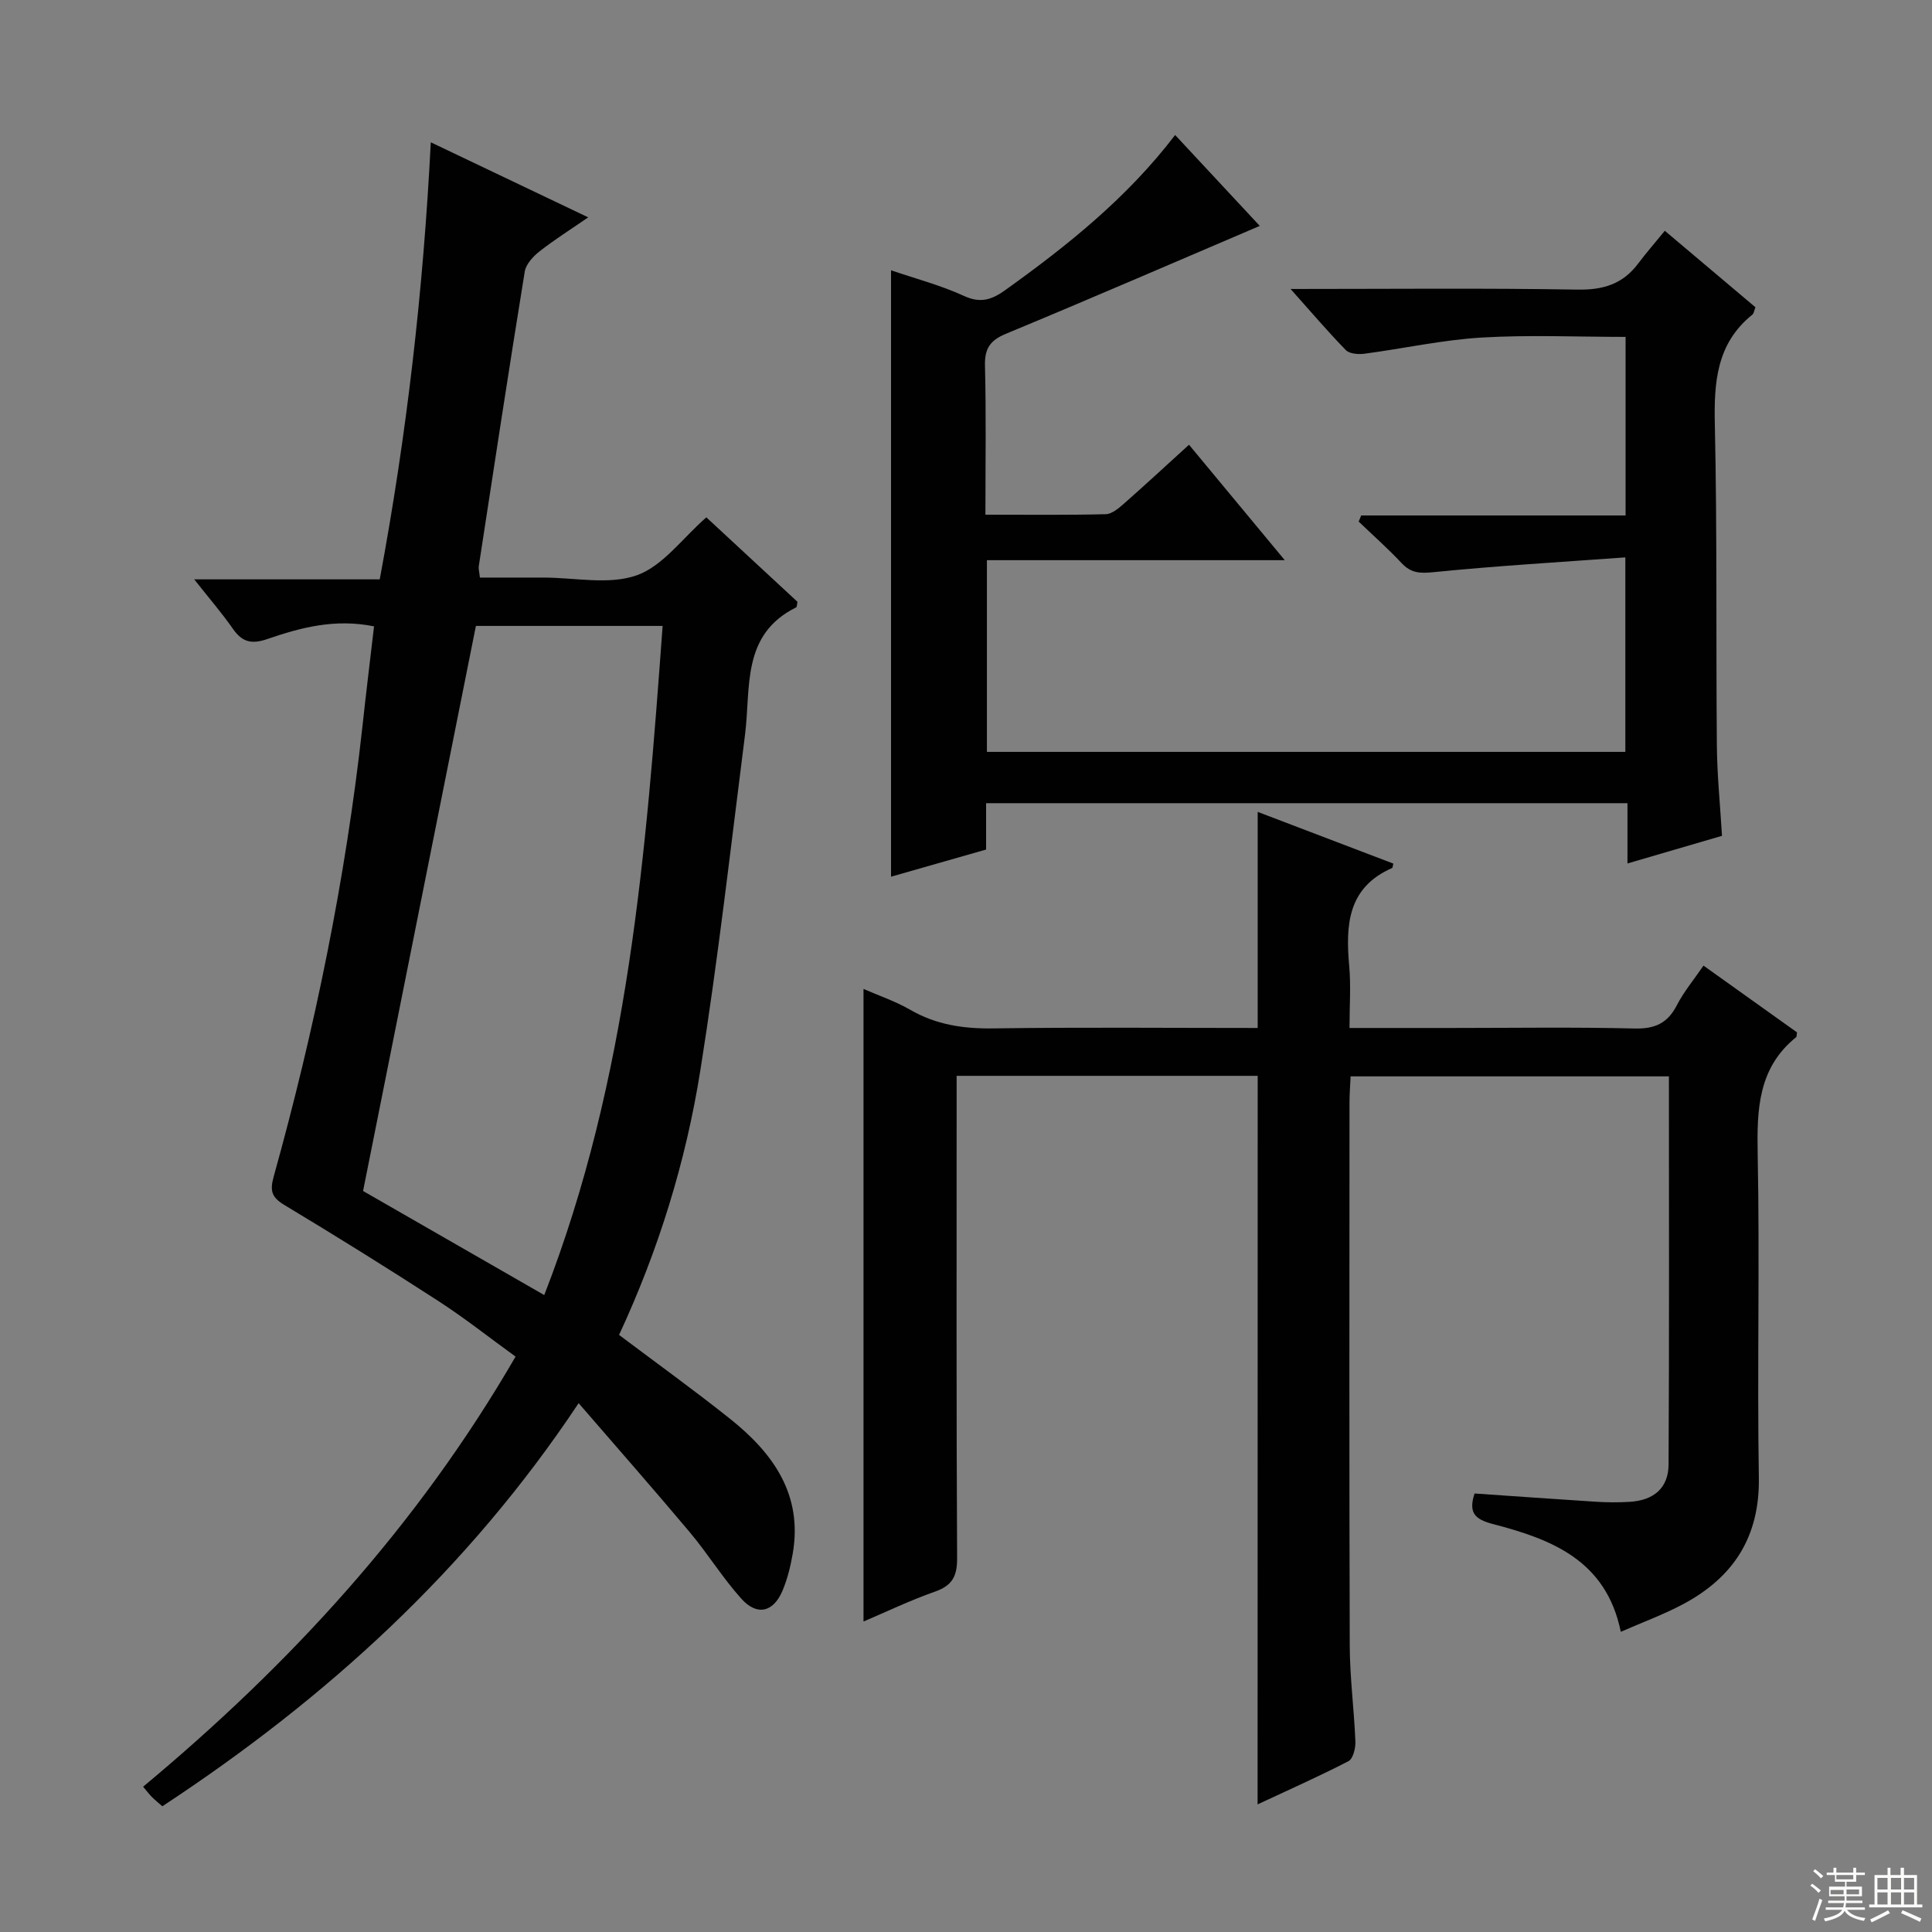 <svg enable-background="new 0 0 400 400" viewBox="0 0 400 400" xmlns="http://www.w3.org/2000/svg"><rect x="0" y="0" width="400" height="400" fill="#808080" stroke="none"/><g fill="#010102"><path d="m77.44 129.68c-8.11-1.64-15.19.25-22.07 2.62-3.28 1.13-5.22.66-7.15-2.11-2.26-3.25-4.87-6.26-8.01-10.24h38.41c5.61-30.05 9.01-59.77 10.57-90.49 10.89 5.19 21.29 10.16 32.59 15.54-3.81 2.63-7.09 4.69-10.11 7.07-1.32 1.04-2.78 2.64-3.03 4.18-3.3 20.32-6.4 40.67-9.52 61.01-.07.47.09.98.24 2.32h12.14 1c6.5 0 13.56 1.57 19.33-.47 5.4-1.91 9.44-7.65 14.41-12 6.08 5.64 12.51 11.6 18.87 17.49-.12.56-.1 1.06-.28 1.15-11.38 5.65-9.35 16.62-10.58 26.36-2.95 23.21-5.58 46.47-9.26 69.56-3.01 18.9-8.67 37.18-16.82 54.71 7.72 5.81 15.52 11.42 23.03 17.41 8.88 7.09 15.05 15.67 12.92 27.91-.45 2.6-1.1 5.24-2.12 7.66-1.89 4.45-5.27 5.25-8.51 1.64-3.88-4.31-6.95-9.33-10.69-13.78-7.37-8.78-14.95-17.39-23-26.71-22.96 34.54-52.3 61.18-86.19 83.46-.73-.64-1.47-1.24-2.14-1.9-.56-.56-1.03-1.2-1.84-2.15 30.46-25.37 56.81-54 77.11-89.05-5.36-3.88-10.53-7.98-16.05-11.55-10.47-6.78-21.06-13.37-31.75-19.8-2.65-1.59-3.12-2.89-2.28-5.9 8.51-30.57 14.88-61.57 18.37-93.13.74-6.89 1.59-13.77 2.41-20.81zm-2.27 116.9c11.76 6.76 24.36 14 37.51 21.55 17.48-44.9 21.08-91.7 24.51-138.54-13.96 0-26.85 0-38.66 0-7.84 39.26-15.56 77.92-23.36 116.99z"/><path d="m260.39 222.74c-20.47 0-41.05 0-62.33 0v5.91c0 31.32-.07 62.65.1 93.97.02 3.77-1.04 5.67-4.61 6.92-5.13 1.8-10.07 4.18-14.77 6.18 0-43.66 0-87.13 0-130.97 3.13 1.37 6.6 2.54 9.7 4.33 5.39 3.11 11.04 3.93 17.2 3.84 18.14-.26 36.28-.09 54.71-.09 0-15 0-29.68 0-44.74 9.35 3.57 18.75 7.15 28.09 10.71-.17.64-.16.88-.25.91-9.23 4.03-9.65 11.81-8.89 20.3.37 4.09.06 8.23.06 12.82h21.05c12.66 0 25.33-.2 37.98.11 4.22.1 6.84-1.1 8.75-4.83 1.43-2.77 3.48-5.23 5.51-8.19 6.66 4.76 13.11 9.36 19.36 13.82-.1.68-.07.91-.16.98-7.9 6.37-8.16 14.96-7.98 24.23.44 22.32-.12 44.65.24 66.97.2 12.28-5.26 20.64-15.65 26.19-4.06 2.17-8.43 3.76-12.93 5.74-3.05-14.91-14.47-19.18-26.46-22.31-3.87-1.01-5.09-2.4-3.82-6.33 8.35.57 16.74 1.18 25.13 1.71 2.32.15 4.67.16 6.99.02 4.98-.3 8.02-2.86 8.05-7.73.15-26.64.07-53.28.07-80.36-22.02 0-43.72 0-65.9 0-.08 1.84-.23 3.61-.23 5.39-.01 37.49-.07 74.98.05 112.46.02 6.63.91 13.26 1.17 19.9.05 1.36-.49 3.54-1.43 4.03-6.01 3.11-12.21 5.86-18.82 8.95.02-50.6.02-100.55.02-150.84z"/><path d="m267.2 59.83c20.78 0 40.11-.2 59.43.13 5.31.09 9.33-1.15 12.5-5.35 1.7-2.26 3.56-4.39 5.55-6.83 6.87 5.8 12.8 10.8 18.76 15.83-.26.68-.31 1.27-.63 1.53-7.43 5.98-7.97 14-7.77 22.82.49 22.15.22 44.32.42 66.48.05 5.97.66 11.93 1.06 18.61-6.27 1.83-12.55 3.66-19.57 5.72 0-4.47 0-8.35 0-12.48-44.53 0-88.44 0-132.79 0v9.6c-6.69 1.91-13.02 3.72-19.68 5.62 0-42.01 0-83.5 0-125.55 5.02 1.72 10.26 3.08 15.1 5.31 3.47 1.6 5.82.75 8.57-1.22 12.87-9.23 25.19-19.06 35.15-32.1 6.16 6.61 12.01 12.9 17.52 18.82-17.58 7.51-35.02 15.06-52.56 22.34-3.3 1.37-4.42 3.08-4.33 6.61.25 10.11.09 20.23.09 30.84 8.64 0 16.77.1 24.9-.1 1.27-.03 2.67-1.21 3.75-2.16 4.36-3.84 8.63-7.79 13.5-12.22 6.48 7.81 12.78 15.4 19.83 23.9-21.11 0-41.25 0-61.67 0v39.69h132.18c0-13.02 0-25.91 0-40.27-13.45.98-26.65 1.75-39.8 3.07-2.81.28-4.62.15-6.54-1.9-2.81-3-5.9-5.73-8.87-8.58.17-.42.35-.84.52-1.27h54.74c0-12.67 0-24.59 0-36.97-10.02 0-19.98-.45-29.87.14-8.09.49-16.09 2.27-24.16 3.34-1.27.17-3.11.04-3.88-.74-3.69-3.77-7.09-7.78-11.45-12.66z"/></g><path d="m374.8 390.4.4-.4c.7.5 1.3 1 1.8 1.4l-.5.5c-.5-.6-1.1-1.1-1.7-1.5zm1 7.3-.6-.3c.5-1.4 1.1-2.8 1.5-4.3.2.1.4.2.6.3-.5 1.3-1 2.8-1.5 4.3zm-.4-10.3.4-.4c.4.3 1 .8 1.7 1.4l-.5.5c-.4-.5-1-1-1.6-1.5zm2.5.3h1.7v-1h.6v1h3.5v-1h.6v1h1.8v.5h-1.8v1.4h-2v1h3.2v2h-3.2v.9h3.3v.5h-3.4c0 .3-.1.6-.1.9h4v.5h-3.7c.7.9 1.9 1.5 3.8 1.7-.1.2-.2.4-.3.6-2.1-.4-3.5-1.1-4-2.1-.4 1-1.8 1.7-4 2.2-.1-.2-.2-.4-.3-.6 2.1-.4 3.4-1 3.8-1.8h-3.4v-.5h3.6c.1-.3.1-.6.2-.9h-3.3v-.5h3.4c0-.3 0-.6 0-.9h-3.2v-2h3.3v-1h-2.1v-1.4h-1.7v-.5zm1.1 3.5v1h2.7c0-.3 0-.4 0-.4 0-.1 0-.2 0-.2 0-.1 0-.2 0-.3h-2.7zm1.2-3v.9h3.5v-.9zm4.7 3h-2.6v.6.4h2.6z" fill="#fbfcfa"/><path d="m393.6 386.7h.6v1.5h2.7v6.1h1.1v.6h-11v-.6h1.1v-6.1h2.7v-1.5h.6v1.5h2.1v-1.5zm-2.7 8.8.4.6c-1.2.6-2.5 1.3-3.8 1.9-.1-.2-.2-.4-.3-.6 1.2-.6 2.5-1.2 3.7-1.9zm-2.2-6.7v2.4h2.1v-2.4zm0 3v2.5h2.1v-2.5zm2.8-3v2.4h2.1v-2.4zm0 3v2.5h2.1v-2.5zm6 6.1c-1.4-.7-2.7-1.3-3.9-1.8l.3-.6c1.5.6 2.7 1.2 3.9 1.7zm-1.2-9.1h-2.1v2.4h2.1zm-2.1 3v2.5h2.1v-2.5z" fill="#fbfcfa"/></svg>